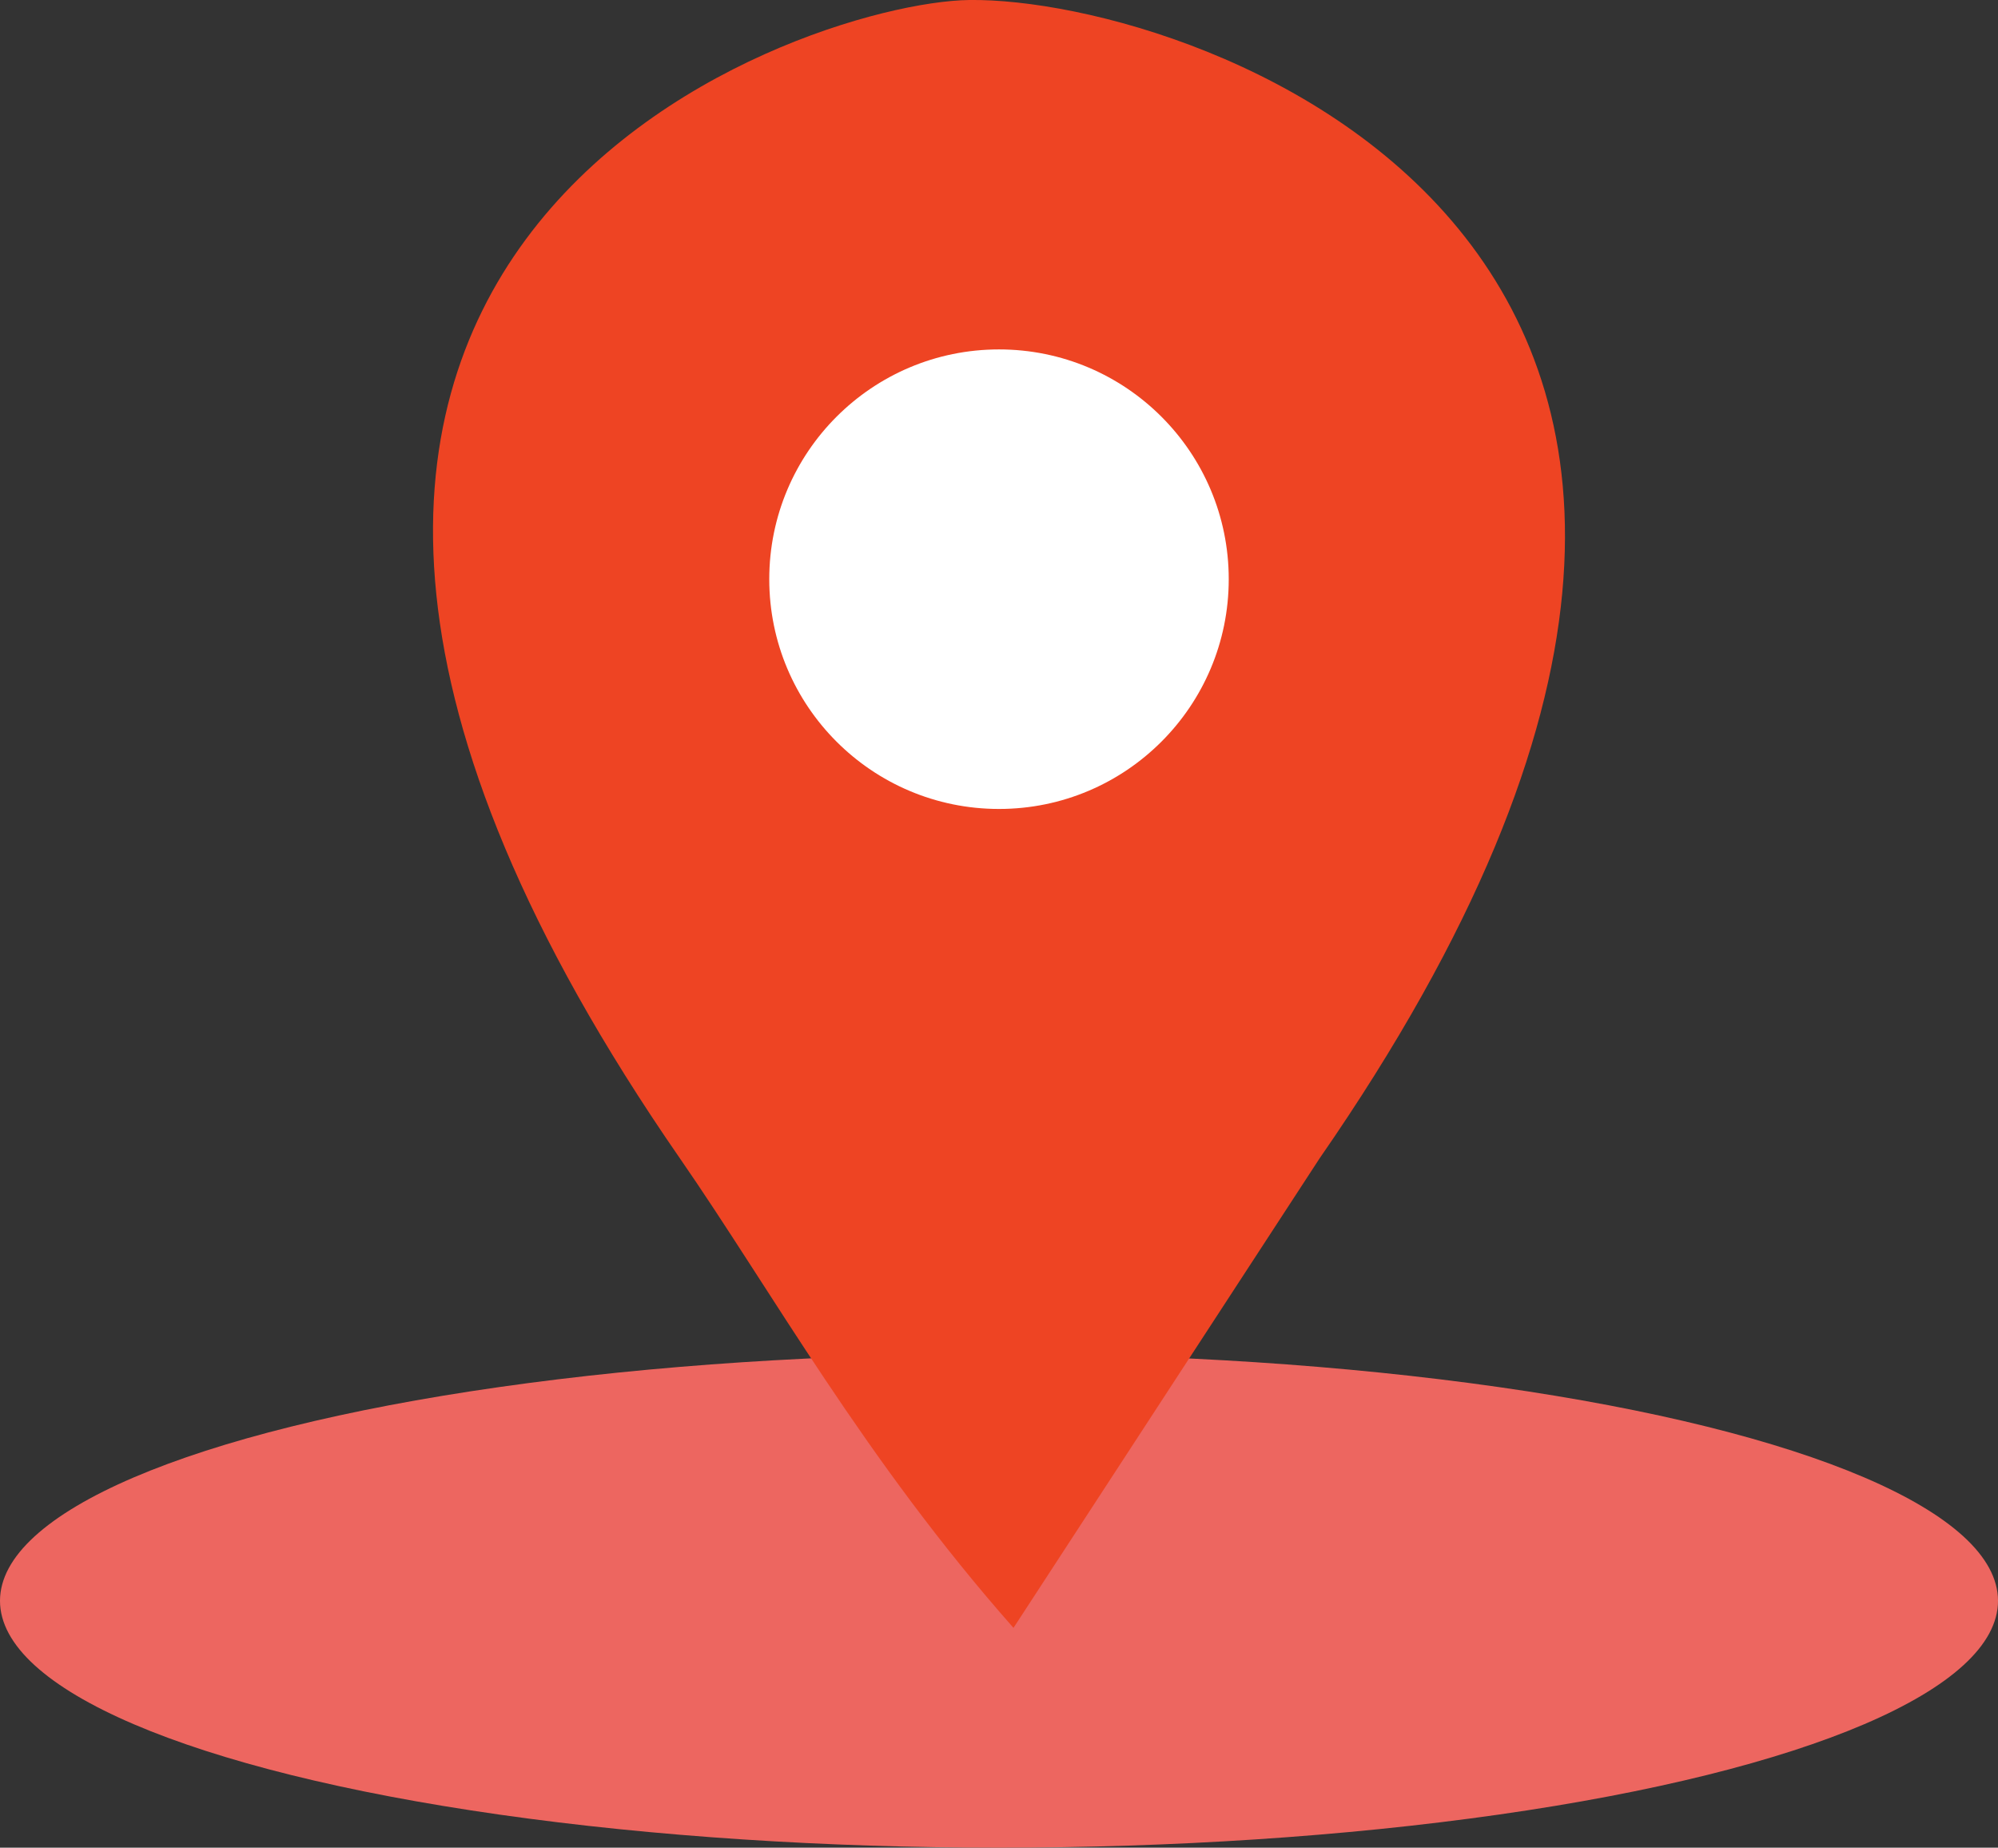 <svg id="Layer_1" data-name="Layer 1" xmlns="http://www.w3.org/2000/svg" viewBox="0 0 92.36 85.4"><rect x="0" y="0" width="92.36" height="85.4" fill="#333333" stroke="none"/><defs><style>.cls-1{fill:#ed6660;}.cls-2{fill:#ee4423;}.cls-3{fill:#fff;}</style></defs><title>Location</title><ellipse class="cls-1" cx="46.18" cy="73.99" rx="46.18" ry="11.41"/><path class="cls-2" d="M44.8,0C37,.11,2.39,11.57,31.43,53.54c4.23,6.11,8.51,13.88,15.42,21.7L61,53.54C90.12,11.5,55.2-.14,44.8,0Z"/><circle class="cls-3" cx="46.18" cy="26.77" r="10.62"/></svg>